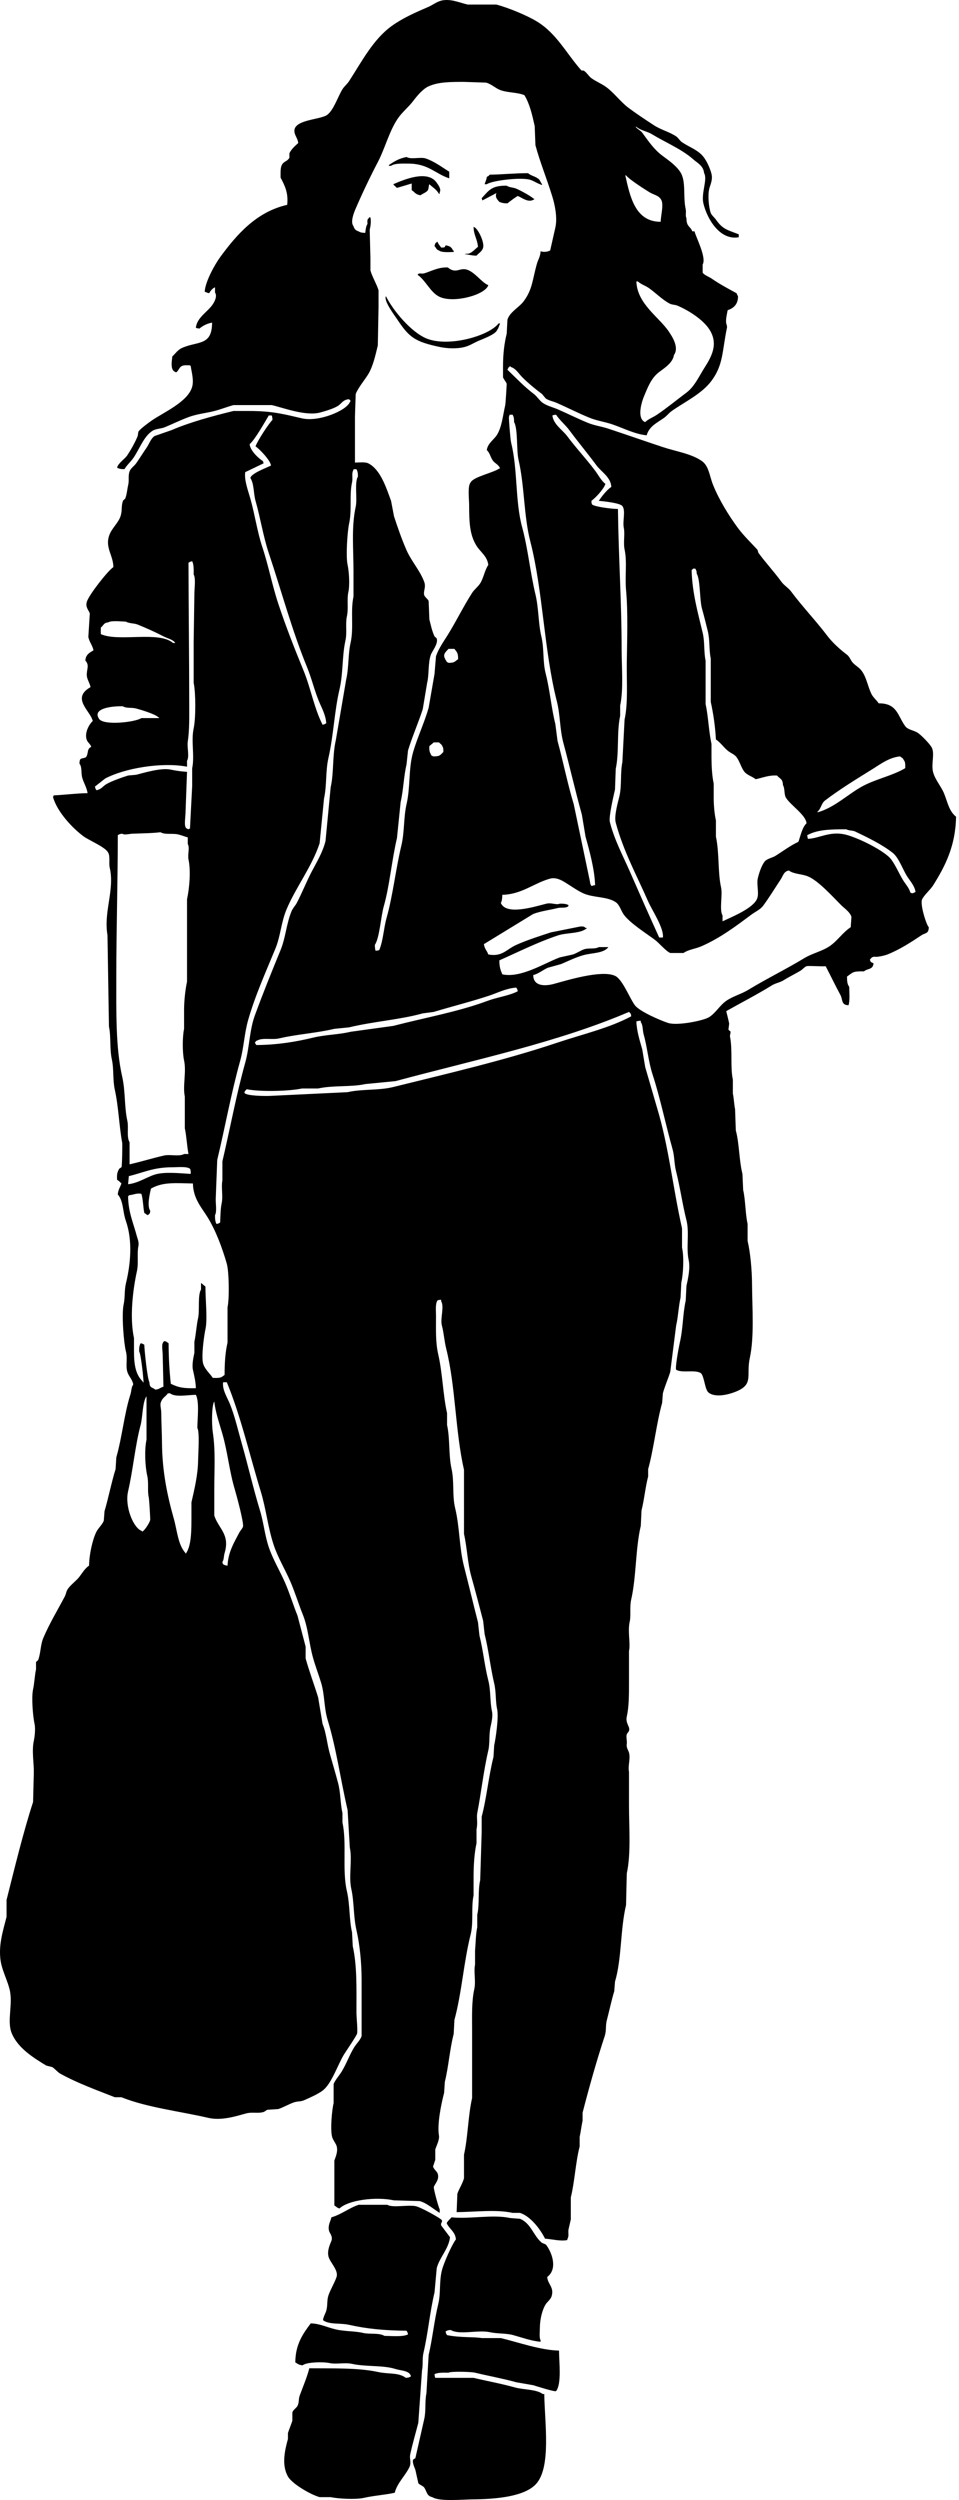 <?xml version="1.0" encoding="UTF-8" standalone="no"?>
<!DOCTYPE svg PUBLIC "-//W3C//DTD SVG 1.1//EN" "http://www.w3.org/Graphics/SVG/1.1/DTD/svg11.dtd">
<svg width="100%" height="100%" viewBox="0 0 262 683" version="1.1" xmlns="http://www.w3.org/2000/svg" xmlns:xlink="http://www.w3.org/1999/xlink" xml:space="preserve" xmlns:serif="http://www.serif.com/" style="fill-rule:evenodd;clip-rule:evenodd;stroke-linejoin:round;stroke-miterlimit:1.414;">
    <g transform="matrix(1,0,0,1,-202.768,-18.408)">
        <path d="M257.285,108.167C256.763,108.127 256.602,108.078 256.279,107.966C256.536,105.142 259.594,103.549 260.907,101.529C261.322,100.891 262.204,99.402 261.511,98.31C261.511,97.84 261.511,97.371 261.511,96.902C260.781,97.163 260.269,97.907 259.901,98.511C259.212,98.388 259.277,98.277 258.693,98.108C258.841,95.276 261.561,90.507 262.92,88.653C267.344,82.613 272.773,76.268 281.233,74.37C281.584,71.038 280.555,69.1 279.422,66.927C279.422,66.458 279.422,65.989 279.422,65.519C279.401,62.155 281.007,63.001 281.837,61.496C281.837,61.094 281.837,60.691 281.837,60.288C282.289,59.227 283.437,58.219 284.252,57.472C284.082,56.246 283.462,55.66 283.246,54.656C282.47,51.056 290.125,51.198 292.1,49.828C293.899,48.58 295.092,44.766 296.326,42.787C296.79,42.043 297.662,41.308 298.138,40.575C301.594,35.246 304.721,29.144 309.809,25.487C312.845,23.305 316.205,21.843 319.872,20.257C320.854,19.831 321.923,18.998 323.092,18.648C325.659,17.878 328.366,19.167 330.537,19.654C333.154,19.654 335.77,19.654 338.386,19.654C341.718,20.548 346.684,22.594 349.455,24.281C354.833,27.554 357.481,32.981 361.529,37.558C361.75,37.807 362.03,37.561 362.334,37.759C363.063,38.231 363.64,39.259 364.347,39.77C365.635,40.703 367.086,41.249 368.372,42.184C370.516,43.744 372.348,46.269 374.409,47.817C376.63,49.484 379.137,51.136 381.452,52.645C383.404,53.916 385.55,54.376 387.49,55.663C388.056,56.039 388.533,56.894 389.099,57.272C391.284,58.727 393.636,59.413 395.137,61.497C395.958,62.635 396.797,64.483 397.149,65.923C397.546,67.545 396.791,68.961 396.545,69.946C396.074,71.838 396.435,75.211 396.947,76.584C397.186,77.224 397.986,77.864 398.356,78.395C400.198,81.031 401.382,81.187 404.594,82.419C404.594,82.687 404.594,82.956 404.594,83.223C399.437,84.158 395.928,78.195 394.934,73.969C394.276,71.172 396.132,67.4 395.135,65.721C394.933,63.658 393.324,62.967 392.116,61.899C388.988,59.131 384.481,57.278 380.846,55.059C379.552,54.269 377.726,54.036 376.62,53.047C376.553,53.047 376.486,53.047 376.418,53.047C376.893,53.713 377.76,54.014 378.229,54.656C379.918,56.968 381.404,59.189 383.663,60.892C385.412,62.21 387.53,63.636 388.695,65.519C390.238,68.014 389.334,72.043 390.104,75.577C390.285,76.412 389.958,77.419 390.305,77.991C390.307,80.421 391.338,80.137 391.915,81.612C392.116,81.612 392.317,81.612 392.518,81.612C392.786,82.981 395.88,88.806 394.732,90.665C394.732,91.402 394.732,92.141 394.732,92.878C395.004,93.47 396.59,94.102 397.147,94.487C399.272,95.958 401.564,97.201 403.989,98.51C404.101,98.762 404.231,99.117 404.391,99.314C404.441,101.525 403.151,102.658 401.574,103.136C401.341,104.323 400.998,105.731 401.172,106.757C401.199,106.917 401.472,107.488 401.373,107.964C400.045,114.289 400.435,118.032 397.147,122.448C394.503,125.999 389.94,128.127 386.28,130.696C385.588,131.181 384.953,132.008 384.268,132.506C382.389,133.871 380.148,134.792 379.438,137.334C376.135,137.014 372.893,135.282 369.98,134.316C367.778,133.587 365.837,133.366 363.741,132.505C360.831,131.311 357.682,129.71 354.887,128.482C353.808,128.008 352.798,127.906 351.868,127.274C351.533,126.872 351.197,126.469 350.862,126.067C348.961,124.636 347.099,123.108 345.429,121.441C344.469,120.483 343.69,119.029 342.209,118.625C342.209,118.558 342.209,118.491 342.209,118.423C342.142,118.423 342.075,118.423 342.008,118.423C342.008,118.491 342.008,118.557 342.008,118.625C341.519,118.89 341.866,118.531 341.606,119.027C341.443,119.234 341.531,119.076 341.404,119.429C343.79,121.698 345.991,124.059 348.649,126.068C349.503,126.714 350.171,127.88 351.064,128.483C352.352,129.351 353.817,129.647 355.291,130.293C357.84,131.411 360.708,132.833 363.34,133.914C365.242,134.695 366.974,134.862 368.975,135.523C373.816,137.123 379.027,138.95 383.867,140.552C387.543,141.77 391.66,142.347 394.533,144.374C396.446,145.724 396.607,148.444 397.552,150.811C399.187,154.908 401.885,159.293 404.394,162.68C405.899,164.711 407.912,166.651 409.627,168.514C409.878,168.787 409.804,169.214 410.029,169.52C411.992,172.186 414.265,174.617 416.267,177.365C416.955,178.31 418.183,179.038 418.883,179.98C422.01,184.186 425.598,187.895 428.744,192.05C430.201,193.975 432.235,195.814 434.178,197.28C434.891,197.818 435.175,198.847 435.788,199.493C436.519,200.263 437.583,200.836 438.203,201.706C439.538,203.581 439.757,205.68 440.819,207.942C441.273,208.91 442.27,209.686 442.831,210.557C447.9,210.508 448.004,213.966 450.076,216.793C450.826,217.818 452.403,217.888 453.497,218.604C454.458,219.233 456.782,221.613 457.32,222.627C458.223,224.331 457.075,227.209 457.722,229.467C458.314,231.529 460,233.4 460.741,235.3C461.741,237.865 462.064,239.968 463.961,241.536C463.84,249.581 460.918,255.151 457.722,260.245C456.92,261.524 455.398,262.743 454.703,264.067C454.037,265.338 455.852,271.139 456.515,271.711C456.479,273.574 455.592,273.199 454.503,273.923C451.69,275.795 448.568,277.829 445.246,279.153C444.363,279.505 442.151,279.976 441.623,279.757C440.769,279.923 440.895,280.11 440.416,280.561C440.604,281.321 440.812,281.295 441.422,281.567C441.249,283.413 439.839,282.895 438.806,283.78C435.648,283.728 435.871,284.025 434.177,285.188C434.163,286.4 434.25,287.35 434.781,288.004C434.797,289.586 434.999,291.795 434.579,293.033C432.512,292.981 433.07,291.514 432.366,290.218C431.029,287.755 429.704,284.975 428.341,282.372C427.327,282.492 423.659,282.19 423.109,282.372C422.588,282.543 421.96,283.306 421.5,283.579C419.894,284.529 418.32,285.281 416.871,286.194C415.829,286.851 414.689,286.958 413.651,287.602C409.705,290.049 405.228,292.356 401.174,294.643C401.395,295.532 401.821,297.184 401.979,298.062C401.912,298.599 401.845,299.136 401.778,299.671C401.815,299.791 402.363,300.211 402.382,300.275C402.315,300.677 402.248,301.079 402.181,301.482C402.963,305.171 402.238,309.992 402.986,313.351C402.986,314.625 402.986,315.899 402.986,317.173C403.26,318.364 403.341,320.311 403.59,321.398C403.657,323.343 403.724,325.288 403.792,327.231C404.752,330.734 404.671,335.37 405.603,339.1C405.67,340.576 405.737,342.051 405.804,343.526C406.433,346.156 406.389,350.017 407.012,352.779C407.012,354.321 407.012,355.863 407.012,357.406C407.787,360.739 408.193,365.32 408.22,369.073C408.267,375.76 408.871,383.619 407.616,389.391C406.63,393.928 408.548,396.308 404.597,398.242C402.754,399.146 398.434,400.509 396.346,398.846C395.341,398.046 395.228,394.709 394.334,393.616C392.797,392.442 389.199,393.64 387.492,392.61C387.163,392.07 388.24,386.266 388.498,385.167C389.408,381.283 389.268,377.492 390.108,373.701C390.175,372.361 390.241,371.019 390.309,369.678C390.716,367.879 391.4,364.855 390.913,362.637C390.183,359.312 391.153,355.101 390.309,351.774C389.231,347.523 388.567,342.723 387.492,338.497C386.929,336.287 387.091,334.417 386.486,332.261C384.604,325.565 383.135,318.337 381.052,311.943C379.908,308.434 379.604,304.503 378.636,301.08C378.275,299.802 378.485,298.572 377.831,297.66C377.831,297.526 377.831,297.392 377.831,297.258C377.258,297.281 376.971,297.339 376.624,297.46C376.73,300.2 377.579,302.761 378.233,305.104C378.502,306.713 378.77,308.323 379.039,309.932C380.112,313.62 381.186,317.308 382.258,320.996C385.456,331.516 386.598,342.898 389.1,353.987C389.1,355.731 389.1,357.474 389.1,359.217C389.694,361.914 389.426,366.417 388.899,368.874C388.831,370.215 388.765,371.556 388.698,372.897C388.149,375.326 388.034,378.244 387.49,380.541C386.953,384.765 386.416,388.99 385.88,393.215C385.291,395.111 384.388,397.118 383.868,399.048C383.801,399.92 383.734,400.793 383.666,401.663C382.105,407.261 381.38,414.226 379.843,419.768C379.843,420.439 379.843,421.11 379.843,421.78C379.084,424.606 378.763,428.221 378.032,431.034C377.965,432.442 377.898,433.85 377.83,435.259C376.376,441.38 376.628,449.185 375.214,455.375C374.751,457.405 375.184,459.749 374.811,461.411C374.19,464.181 375.074,467.313 374.61,469.458C374.61,472.341 374.61,475.225 374.61,478.108C374.61,481.483 374.613,484.639 374.006,487.362C373.691,488.777 374.406,489.667 374.61,490.38C374.909,491.424 374.163,491.743 374.006,492.192C373.762,492.886 374.126,494.161 374.006,494.804C373.816,495.826 374.44,496.575 374.61,497.219C375.06,498.928 374.266,500.861 374.61,502.448C374.61,505.466 374.61,508.484 374.61,511.502C374.61,517.749 375.185,524.814 374.006,530.212C373.939,533.093 373.872,535.979 373.805,538.859C372.201,545.646 372.659,553.472 370.786,559.782C370.72,560.653 370.652,561.525 370.585,562.396C369.861,564.702 369.179,567.983 368.573,570.244C368.132,571.891 368.501,573.055 367.969,574.668C365.77,581.353 363.684,588.763 361.931,595.59C361.931,596.327 361.931,597.065 361.931,597.805C361.643,599.013 361.428,600.891 361.127,602.229C361.127,603.101 361.127,603.972 361.127,604.844C360.039,608.943 359.75,614.642 358.712,618.724C358.712,620.737 358.712,622.748 358.712,624.76C358.555,625.461 358.26,626.744 358.108,627.375C357.908,628.205 358.248,629.211 357.907,629.789C357.84,629.989 357.772,630.192 357.705,630.393C355.801,630.747 353.641,630.133 351.668,629.99C350.378,627.398 347.734,623.891 344.826,622.951C344.156,622.951 343.484,622.951 342.813,622.951C338.318,621.954 332.607,622.703 327.519,622.749C327.586,621.071 327.653,619.396 327.721,617.719C328.155,616.404 329.132,614.986 329.532,613.495C329.532,611.349 329.532,609.203 329.532,607.058C330.632,602.12 330.602,596.712 331.746,591.567C331.746,585.399 331.746,579.229 331.746,573.06C331.746,569.154 331.593,565.226 332.349,561.794C332.807,559.718 332.149,556.981 332.551,555.155C332.551,553.881 332.551,552.608 332.551,551.334C332.723,549.449 332.742,546.762 333.155,544.896C333.155,543.755 333.155,542.616 333.155,541.478C333.836,538.528 333.257,535.206 333.96,532.021C334.094,527.664 334.229,523.302 334.363,518.947C334.363,517.538 334.363,516.13 334.363,514.72C335.718,509.629 336.261,503.61 337.583,498.425C337.65,497.353 337.717,496.281 337.784,495.207C338.191,493.406 339.066,487.474 338.59,485.35C338.103,483.184 338.347,480.666 337.784,478.309C336.759,474.007 336.258,469.128 335.168,464.831C335.033,463.624 334.899,462.417 334.765,461.209C333.741,457.228 332.637,453.026 331.545,449.14C330.466,445.296 330.394,441.234 329.533,437.473C329.533,431.638 329.533,425.803 329.533,419.97C327.137,409.42 327.234,397.108 324.703,386.978C324.146,384.75 324.013,382.467 323.495,380.54C322.971,378.59 324.221,375.468 323.294,373.902C323.294,373.768 323.294,373.634 323.294,373.5C322.784,373.521 322.548,373.524 322.288,373.701C321.664,374.534 321.885,376.494 321.885,377.926C321.885,381.665 321.735,385.074 322.489,388.387C323.703,393.718 323.762,399.324 324.905,404.481C324.905,405.553 324.905,406.627 324.905,407.699C325.737,411.416 325.296,415.899 326.112,419.569C326.944,423.304 326.26,426.9 327.119,430.431C328.366,435.563 328.22,441.214 329.534,446.324C330.862,451.49 332.054,456.565 333.357,461.613C333.491,462.82 333.626,464.026 333.759,465.234C334.747,469.163 335.181,473.636 336.175,477.505C336.876,480.238 336.598,483.345 337.181,485.953C337.478,487.289 337.003,489.119 336.778,490.18C336.304,492.404 336.636,494.629 336.175,496.616C334.848,502.317 334.236,508.179 333.156,513.715C332.912,514.965 333.35,516.38 332.954,518.142C332.954,519.416 332.954,520.691 332.954,521.963C332.362,524.608 332.162,527.916 332.149,530.816C332.149,532.626 332.149,534.437 332.149,536.247C331.444,539.328 332.191,543.541 331.344,546.909C329.43,554.526 328.942,562.761 326.917,570.246C326.85,571.517 326.783,572.792 326.716,574.067C325.648,578.174 325.332,582.954 324.301,587.141C324.234,588.147 324.167,589.153 324.1,590.159C323.26,593.373 322.179,598.76 322.691,601.828C322.888,603.009 321.931,604.759 321.685,605.651C321.685,606.589 321.685,607.528 321.685,608.466C321.483,609.071 321.282,609.674 321.081,610.278C321.192,610.904 322.098,611.63 322.289,612.09C323.005,613.804 321.48,615.089 321.283,615.911C321.179,616.341 322.626,621.652 322.892,621.946C322.892,622.281 322.892,622.615 322.892,622.952C321.231,621.953 319.408,620.28 317.459,619.731C315.111,619.666 312.763,619.597 310.416,619.531C305.432,618.453 297.901,619.454 295.524,621.744C294.786,621.557 294.712,621.257 294.115,620.94L294.115,608.668C294.357,607.881 295.212,606.176 294.718,604.645C294.492,603.942 293.731,603.036 293.511,602.23C292.943,600.157 293.479,594.628 293.913,592.976C293.913,591.233 293.913,589.49 293.913,587.747C294.353,586.639 295.506,585.346 296.127,584.326C297.455,582.143 298.214,579.859 299.548,577.687C300.102,576.786 301.218,575.703 301.56,574.669C301.56,569.508 301.56,564.344 301.56,559.18C301.555,554.69 301.076,549.758 300.151,545.702C299.29,541.922 299.541,537.998 298.742,534.436C297.99,531.077 299.055,526.398 298.34,523.17C298.139,519.749 297.938,516.329 297.736,512.91C295.755,504.417 294.71,496.258 292.302,488.368C291.245,484.904 291.526,481.531 290.491,478.108C289.831,475.925 288.874,473.44 288.277,471.266C287.131,467.099 286.99,463.181 285.459,459.399C284.294,456.517 283.336,453.316 282.038,450.346C280.681,447.238 278.72,443.959 277.611,440.69C275.952,435.798 275.518,430.811 273.989,425.802C270.966,415.906 268.5,405.108 264.732,396.031C264.397,396.031 264.061,396.031 263.725,396.031C263.438,398.01 264.837,400.162 265.537,401.864C266.905,405.192 267.732,408.929 268.757,412.527C270.543,418.797 271.904,424.85 273.788,431.034C274.836,434.477 275.07,437.729 276.203,441.092C277.306,444.37 279.274,447.643 280.631,450.75C281.928,453.719 282.884,456.919 284.051,459.802C284.789,462.618 285.528,465.435 286.265,468.249C286.265,469.323 286.265,470.397 286.265,471.47C287.198,474.864 288.637,478.723 289.686,482.132C290.089,484.544 290.491,486.959 290.893,489.374C291.894,491.747 292.099,494.768 292.906,497.621C293.612,500.115 294.452,502.94 295.12,505.466C295.855,508.247 295.73,511.102 296.327,513.714C296.327,514.586 296.327,515.457 296.327,516.331C297.561,521.868 296.208,529.328 297.535,535.039C298.412,538.811 298.126,542.747 298.944,546.304C299.011,547.579 299.078,548.854 299.145,550.125C300.333,555.38 300.151,561.659 300.151,568.029C300.151,569.837 300.494,572.415 300.352,573.864C300.295,574.454 297.24,578.858 296.729,579.698C295.036,582.488 293.347,587.729 290.893,589.554C289.537,590.565 287.395,591.491 285.862,592.168C284.869,592.61 284.19,592.383 283.045,592.773C281.725,593.224 280.162,594.134 278.819,594.583C277.813,594.649 276.807,594.718 275.8,594.785C275.609,594.843 275.027,595.322 274.794,595.389C273.1,595.869 271.739,595.314 269.964,595.792C267.458,596.465 263.362,597.845 259.7,596.998C251.82,595.173 242.952,594.171 235.953,591.365C235.349,591.365 234.746,591.365 234.142,591.365C229.155,589.398 223.836,587.47 219.25,584.927C218.487,584.503 217.763,583.564 217.036,583.117C216.5,582.983 215.963,582.848 215.426,582.715C211.849,580.562 207.62,577.895 205.968,573.863C204.581,570.477 206.409,565.835 205.365,561.793C204.787,559.56 203.643,557.211 203.151,555.154C202.015,550.406 203.687,545.591 204.56,542.079C204.56,540.536 204.56,538.993 204.56,537.452C206.78,528.654 209.122,518.973 211.805,510.695C211.872,508.014 211.939,505.331 212.006,502.65C212.081,500.341 211.398,496.749 212.006,493.999C212.229,492.991 212.504,490.695 212.208,489.373C211.777,487.447 211.31,482.144 211.805,479.916C212.173,478.26 212.237,476.141 212.61,474.486C212.61,473.814 212.61,473.145 212.61,472.474C212.649,472.371 213.161,472.019 213.214,471.87C213.945,469.808 213.792,467.771 214.623,465.835C216.352,461.801 218.544,458.2 220.459,454.568C220.859,453.81 220.815,453.228 221.264,452.557C222.111,451.288 223.575,450.343 224.484,449.137C225.302,448.051 225.974,446.888 227.1,446.119C227.139,443.128 228.023,439.043 229.112,436.865C229.577,435.936 230.774,434.839 231.124,433.847C231.191,432.976 231.258,432.103 231.326,431.232C232.376,427.748 233.225,423.32 234.345,419.765C234.411,418.692 234.479,417.619 234.546,416.547C236.109,411.093 236.734,404.579 238.37,399.447C238.737,398.293 238.596,397.48 239.174,396.631C238.936,395.233 237.951,394.451 237.565,393.212C237.031,391.5 237.688,389.576 237.162,387.579C236.604,385.459 235.933,377.521 236.558,374.704C236.953,372.923 236.721,370.892 237.162,369.071C238.486,363.595 239.017,357.316 237.162,351.971C236.216,349.246 236.558,346.617 234.949,344.729C235.041,343.465 235.553,342.828 235.955,341.712C235.549,341.348 235.247,341 234.748,340.706C234.711,339.347 234.701,338.782 235.352,337.688C235.553,337.554 235.754,337.42 235.956,337.286C236.144,336.84 236.212,330.942 236.158,330.648C235.326,326.197 235.158,320.744 234.145,316.164C233.53,313.381 233.901,310.462 233.34,307.916C232.682,304.933 233.126,301.541 232.535,298.863C232.401,290.549 232.266,282.232 232.133,273.918C231.018,267.41 234.161,261.534 232.737,255.411C232.474,254.282 232.898,252.303 232.335,251.388C231.755,249.929 227.131,248 225.693,246.963C222.645,244.763 218.315,240.156 217.241,236.1C217.404,235.893 217.315,236.05 217.443,235.698C220.173,235.584 223.787,235.123 226.7,235.094C226.488,233.653 225.701,232.374 225.291,231.07C224.823,229.585 225.283,228.08 224.486,227.047C224.493,225.112 225.133,225.901 226.297,225.236C227.055,223.993 226.388,223.129 227.706,222.42C227.429,221.662 226.761,221.272 226.499,220.609C225.74,218.695 227.114,216.277 228.108,215.379C227.504,212.625 222.121,209.17 227.505,206.125C227.331,205.116 226.605,204.1 226.499,203.107C226.314,201.398 227.347,200.208 226.096,198.882C226.148,197.251 227.296,196.674 228.31,196.067C228.047,194.719 227.234,193.95 226.901,192.445C227.035,190.299 227.169,188.153 227.303,186.007C227.072,185.172 226.014,184.331 226.498,182.789C227.093,180.889 232.151,174.414 233.742,173.334C233.715,170.186 231.524,168.107 232.535,164.885C233.231,162.667 235.153,161.328 235.755,159.252C236.207,157.695 235.832,156.784 236.359,155.229C236.416,155.061 236.904,154.75 236.962,154.625C237.411,153.669 237.555,151.851 237.768,151.003C238.126,149.572 237.692,148.536 238.17,147.181C238.462,146.35 239.501,145.652 239.981,144.968C240.965,143.566 241.863,142.078 242.798,140.743C243.522,139.711 243.965,138.207 245.011,137.524C246.554,136.988 248.097,136.452 249.64,135.915C254.654,133.75 260.787,132.095 266.545,130.685C267.954,130.685 269.362,130.685 270.771,130.685C277.281,130.685 280.377,131.568 285.261,132.696C289.848,133.756 297.368,130.611 298.342,128.27C298.505,128.063 298.417,128.221 298.543,127.868C298.306,127.692 298.315,127.705 298.141,127.466C296.445,127.597 296.169,128.593 295.122,129.277C293.952,130.041 291.638,130.719 290.292,131.088C286.248,132.196 279.941,129.721 277.01,129.076C273.522,129.076 270.033,129.076 266.546,129.076C265.28,129.414 263.44,130.093 262.119,130.484C259.384,131.293 257.108,131.349 254.472,132.294C252.3,133.073 249.874,134.258 247.83,135.111C246.708,135.58 245.41,135.481 244.409,136.117C242.019,137.636 240.816,141.231 239.177,143.56C238.47,144.564 237.429,145.474 236.762,146.578C235.749,146.587 235.314,146.48 234.75,146.176C235.06,144.898 236.853,143.839 237.567,142.757C238.559,141.253 239.748,139.132 240.384,137.526C240.45,137.125 240.518,136.722 240.585,136.319C241.056,135.581 243.434,133.835 244.208,133.301C247.526,131.015 254.15,128.177 255.276,124.048C255.787,122.174 255.049,119.837 254.874,118.415C254.657,118.231 254.855,118.432 254.673,118.214C253.929,118.191 252.891,118.126 252.459,118.415C251.703,118.644 251.211,120.525 250.648,120.025C249.279,119.487 249.675,117.303 249.842,115.8C250.765,114.907 251.362,113.935 252.66,113.386C256.923,111.582 260.701,112.89 260.709,106.547C259.443,106.746 258.073,107.436 257.285,108.167ZM303.37,144.981C306.699,146.641 308.266,151.586 309.608,155.241C309.877,156.649 310.145,158.057 310.414,159.466C311.454,162.633 312.526,165.738 313.834,168.719C315.142,171.698 317.534,174.3 318.664,177.369C319.217,178.871 318.354,179.951 318.664,180.99C318.827,181.535 319.674,182.062 319.872,182.599C319.938,184.275 320.006,185.952 320.073,187.628C320.442,189.091 320.814,190.892 321.482,192.254C321.544,192.381 322.033,192.686 322.086,192.858C322.527,194.303 320.836,196.278 320.476,197.284C319.668,199.541 320.028,202.756 319.469,204.928C319.067,207.342 318.665,209.757 318.262,212.17C317.05,215.88 315.372,219.72 314.237,223.436C314.103,224.71 313.968,225.984 313.834,227.258C313.069,230.42 312.986,234.265 312.225,237.518C311.889,240.803 311.554,244.089 311.218,247.374C309.761,253.572 309.229,260.356 307.595,266.083C306.821,268.8 306.485,274.577 305.18,276.544C305.181,277.213 305.238,277.741 305.382,278.153C305.904,278.112 306.065,278.064 306.388,277.952C307.493,275.229 307.558,272.103 308.4,269.101C310.115,262.987 310.852,255.988 312.425,249.387C313.31,245.671 313.013,241.663 313.833,238.121C314.93,233.387 314.329,228.365 315.644,223.839C316.806,219.843 318.711,215.847 319.871,211.769C320.407,208.685 320.944,205.6 321.48,202.515C321.614,200.906 321.748,199.296 321.882,197.687C322.623,195.514 324.004,193.627 325.102,191.853C327.495,187.984 329.318,184.182 331.743,180.387C332.33,179.467 333.368,178.699 333.956,177.771C334.911,176.268 335.145,174.269 336.17,172.742C335.905,170.357 333.985,169.183 332.949,167.513C331.144,164.6 330.937,161.385 330.937,156.449C330.937,154.711 330.462,151.214 331.339,150.213C332.093,148.653 337.579,147.561 339.187,146.391C339.254,146.391 339.321,146.391 339.389,146.391C338.992,145.292 337.948,145.028 337.376,144.179C336.689,143.156 336.615,142.173 335.766,141.363C336.002,139.484 337.744,138.533 338.584,137.138C339.892,134.967 340.172,131.859 340.797,129.091C340.911,128.582 341.217,123.317 341.199,123.257C341.042,122.732 340.354,122.036 340.193,121.446C340.193,120.508 340.193,119.568 340.193,118.63C340.193,114.982 340.553,112.174 341.199,109.578C341.267,108.304 341.334,107.029 341.401,105.755C342,103.662 344.622,102.355 345.829,100.726C348.27,97.431 348.186,94.948 349.452,90.467C349.776,89.317 350.403,88.484 350.458,87.047C351.37,87.373 352.357,87.189 353.074,86.846C353.543,84.767 354.013,82.689 354.483,80.61C355.145,77.735 354.246,74.015 353.678,72.161C352.155,67.189 350.355,62.91 349.05,58.08C348.983,56.336 348.916,54.593 348.848,52.849C348.126,49.625 347.475,46.773 346.031,44.401C343.967,43.578 341.388,43.765 339.39,42.993C338.106,42.496 337.05,41.385 335.566,40.981C333.554,40.914 331.541,40.847 329.529,40.779C325.748,40.779 322.518,40.795 319.87,41.987C318.264,42.709 316.684,44.633 315.643,46.01C314.39,47.667 312.595,49.082 311.417,50.838C309.063,54.347 307.974,58.903 305.983,62.707C303.908,66.672 301.718,71.259 299.946,75.38C299.436,76.565 298.432,79.068 299.342,80.208C299.583,80.987 299.962,81.385 300.75,81.616C301.179,81.941 301.803,82.018 302.562,82.018C302.645,81.22 302.767,80.117 303.166,79.604C303.129,78.774 303.037,78.306 303.569,77.995C303.569,77.928 303.569,77.861 303.569,77.794C303.703,77.794 303.837,77.794 303.971,77.794C304.2,78.993 304.01,80.16 303.77,81.213C303.837,83.761 303.904,86.309 303.971,88.858C303.971,89.998 303.971,91.138 303.971,92.277C304.411,93.965 305.698,96.05 306.185,97.709C306.185,99.251 306.185,100.794 306.185,102.336C306.118,105.822 306.051,109.31 305.984,112.796C305.329,115.503 304.677,118.491 303.368,120.642C302.448,122.153 300.511,124.47 299.947,126.073C299.88,128.085 299.812,130.097 299.745,132.108C299.745,136.333 299.745,140.558 299.745,144.782C300.888,144.764 302.546,144.571 303.37,144.981ZM319.067,61.698C321.459,62.5 323.559,64.122 325.507,65.319C325.507,65.923 325.507,66.526 325.507,67.13C321.714,65.899 319.815,63.129 314.439,63.107C312.859,63.1 310.542,62.98 309.608,63.711C309.407,63.711 309.206,63.711 309.005,63.711C309.005,63.643 309.005,63.577 309.005,63.509C310.439,62.53 311.69,61.726 313.834,61.296C315.021,62.048 317.684,61.234 319.067,61.698ZM349.656,67.129C350.343,67.473 350.388,68.209 350.864,68.738C350.864,68.804 350.864,68.872 350.864,68.939C349.686,68.623 348.678,67.857 347.644,67.531C345.186,66.758 337.176,67.72 335.77,68.739C335.569,68.739 335.368,68.739 335.167,68.739C335.373,67.987 335.668,67.608 335.77,66.727C336.153,66.527 336.323,66.45 336.576,66.123C340.073,66.095 343.265,65.704 347.041,65.721C347.729,66.387 348.886,66.539 349.656,67.129ZM383.264,72.762C382.534,71.723 381.355,71.631 380.245,70.952C378.845,70.095 374.733,67.471 373.806,66.325C373.739,66.325 373.672,66.325 373.605,66.325C374.873,72.02 376.27,79.022 383.265,78.999C383.31,77.018 384.25,74.021 383.264,72.762ZM311.218,69.745C310.87,69.375 310.507,69.181 310.212,68.739C313.151,67.46 319.61,64.718 322.085,68.336C322.489,68.927 323.403,70.085 322.89,70.952C322.89,71.085 322.89,71.22 322.89,71.354C322.824,71.354 322.756,71.354 322.689,71.354C321.946,70.088 321.078,69.69 320.073,68.739C319.831,69.115 319.926,69.944 319.671,70.348C319.256,71.008 318.256,71.261 317.659,71.756C316.307,71.569 316.109,70.933 315.243,70.348C315.243,69.745 315.243,69.141 315.243,68.538C313.902,68.939 312.56,69.342 311.218,69.745ZM343.82,69.946C344.99,70.452 347.721,71.918 348.65,72.762C348.718,72.762 348.784,72.762 348.851,72.762C347.201,74.054 345.387,72.373 344.223,71.957C344.094,71.928 341.904,73.521 341.406,73.969C340.38,73.964 339.855,73.835 339.192,73.567C338.589,72.863 337.979,72.338 338.387,71.153C337.113,71.823 335.838,72.493 334.564,73.164C334.496,72.963 334.43,72.762 334.363,72.56C336.268,70.513 337.014,69.052 341.204,69.141C341.897,69.643 342.986,69.584 343.82,69.946ZM334.764,86.039C334.488,87.106 333.567,87.53 332.953,88.252C331.507,88.239 330.874,87.946 329.733,87.85C330.043,87.643 330.456,87.821 330.941,87.649C331.915,87.303 332.596,86.396 333.356,85.838C333.16,83.689 332.174,82.597 332.149,80.407C333.23,80.529 335.158,84.52 334.764,86.039ZM323.293,86.039C324.19,86.019 324.235,86.112 324.5,85.435C325.542,85.565 326.224,85.951 326.512,86.844C326.58,86.844 326.646,86.844 326.714,86.844C326.714,86.978 326.714,87.113 326.714,87.246C325.354,87.277 323.454,87.444 322.689,86.844C321.917,86.561 321.962,86.152 321.481,85.636C321.619,84.865 321.76,84.766 322.286,84.429C322.525,85.159 322.931,85.469 323.293,86.039ZM330.336,92.074C332.531,92.752 334.464,95.707 336.173,96.299C335.43,98.942 326.803,101.314 322.89,99.518C320.374,98.362 319.097,95.033 316.853,93.483C317.306,92.777 317.756,93.344 318.664,93.08C320.655,92.502 322.404,91.38 325.104,91.471C327.411,93.352 328.282,91.44 330.336,92.074ZM376.623,95.293C376.833,101.423 382.821,105.019 385.477,108.973C386.305,110.204 388.413,113.28 386.886,115.41C386.599,117.516 384.28,118.969 382.861,120.037C380.687,121.673 379.766,124.138 378.634,126.876C378.141,128.069 377.059,131.592 378.231,133.112C378.407,133.349 378.394,133.341 378.634,133.514C378.841,133.676 378.684,133.589 379.037,133.716C379.967,132.829 381.16,132.446 382.256,131.704C385.005,129.846 387.632,127.673 390.306,125.669C392.483,124.037 393.65,121.39 395.136,119.03C397.007,116.06 399.223,112.478 396.545,108.368C394.814,105.712 390.938,103.226 387.892,101.931C387.091,101.591 386.429,101.722 385.678,101.327C383.707,100.29 381.863,98.372 380.043,97.103C379.051,96.411 377.885,96.096 377.025,95.292C376.891,95.293 376.757,95.293 376.623,95.293ZM319.067,110.782C324.924,113.387 336.228,110.304 338.99,106.759C339.124,106.759 339.258,106.759 339.392,106.759C339.153,107.342 338.959,108.102 338.587,108.57C338.085,109.816 334.731,110.977 333.354,111.587C332.26,112.072 331.059,112.848 329.732,113.196C327.525,113.776 324.794,113.601 322.889,113.196C316.027,111.74 314.505,110.528 311.217,105.552C310.549,104.542 307.541,100.614 308.198,99.316C310.2,103.309 314.954,108.954 319.067,110.782ZM372.598,195.676C372.598,200.732 373.142,206.751 372.196,211.165C372.196,212.104 372.196,213.043 372.196,213.981C371.221,218.519 371.959,223.933 370.988,228.466C370.922,230.343 370.854,232.221 370.787,234.098C370.463,235.546 369.027,241.547 369.378,242.95C370.601,247.836 372.973,252.228 374.812,256.428C377.503,262.573 380.122,268.523 382.862,274.533C383.197,274.533 383.532,274.533 383.868,274.533C384.227,272.019 380.866,267.01 379.843,264.676C376.739,257.593 373.077,250.941 370.988,243.151C370.488,241.282 371.646,237.42 371.995,235.909C372.672,232.976 372.192,229.53 372.799,226.655C373.001,222.766 373.202,218.876 373.403,214.987C374.391,210.432 373.94,204.803 374.007,199.497C374.088,193.094 374.372,185.799 373.806,179.581C373.463,175.828 374.137,171.934 373.404,168.517C373.012,166.693 373.54,164.254 373.202,162.683C372.789,160.758 373.777,157.958 372.799,156.648C372.134,155.826 367.812,155.358 366.36,155.24C367.157,154.028 368.57,152.22 369.781,151.418C369.647,148.763 367.01,147.276 365.757,145.584C363.31,142.281 360.759,139.232 358.311,135.928C357.231,134.471 355.692,133.242 354.688,131.703C354.166,131.743 354.004,131.792 353.682,131.904C353.939,134.341 356.49,135.899 357.707,137.536C360.138,140.808 362.952,143.774 365.354,146.991C366.252,148.195 366.997,149.699 368.172,150.613C367.649,152.104 365.556,154.323 364.348,155.24C364.369,155.749 364.373,155.985 364.549,156.246C365.371,156.898 370.122,157.46 371.593,157.454C371.733,170.133 372.599,182.957 372.598,195.676ZM342.009,131.704C341.942,131.905 341.875,132.106 341.808,132.307C341.737,132.399 342.173,138.39 342.412,139.349C344.251,146.737 343.466,155.246 345.431,162.484C347.021,168.343 347.618,174.811 349.053,180.79C349.971,184.616 349.808,188.646 350.662,192.256C351.493,195.766 350.975,199.025 351.87,202.516C352.985,206.865 353.395,211.841 354.486,216.196C354.687,217.738 354.889,219.281 355.09,220.823C356.625,226.461 357.829,232.556 359.517,238.123C360.993,245.163 362.469,252.206 363.945,259.246C364.018,260.001 364.101,259.994 364.347,260.453C364.76,260.373 364.735,260.404 364.951,260.252C365.085,260.252 365.22,260.252 365.353,260.252C365.224,255.946 363.804,250.797 362.737,246.975C362.402,244.964 362.066,242.951 361.731,240.94C359.968,234.627 358.408,227.757 356.7,221.427C355.658,217.569 355.876,213.846 354.889,209.96C351.374,196.131 351.134,179.874 347.644,166.306C345.837,159.279 346.108,151.321 344.424,143.976C343.836,141.414 344.288,135.515 343.216,133.717C343.225,132.703 343.118,132.269 342.814,131.705C342.545,131.704 342.277,131.704 342.009,131.704ZM276.202,131.905C275.137,133.684 272.38,138.594 270.97,139.751C271.128,141.535 273.35,143.585 274.592,144.378C274.66,144.579 274.726,144.781 274.794,144.982C273.117,145.787 271.44,146.591 269.763,147.396C269.44,149.576 270.584,152.544 271.171,154.639C272.43,159.122 273.055,163.683 274.391,167.715C276.143,172.998 277.072,178.132 278.819,183.406C280.825,189.464 283.26,195.674 285.661,201.511C287.686,206.435 288.564,211.818 290.893,216.398C291.531,216.284 291.479,216.221 291.9,215.995C291.772,213.739 290.617,211.744 289.887,209.96C288.618,206.862 287.872,203.637 286.667,200.706C282.549,190.684 279.745,180.118 276.202,169.525C274.671,164.946 273.925,159.938 272.579,155.242C271.998,153.214 272.225,150.616 271.17,149.006C271.354,147.727 275.624,146.206 276.806,145.586C276.649,144.16 273.633,141.033 272.579,140.357C273.065,138.893 276.152,134.164 277.208,133.114C277.186,132.541 277.127,132.255 277.007,131.907C276.739,131.905 276.471,131.905 276.202,131.905ZM299.345,146.591C299.345,146.658 299.345,146.725 299.345,146.792C298.738,147.656 299.231,148.903 298.943,150.212C298.168,153.731 298.962,157.724 298.138,161.478C297.702,163.463 297.199,170.307 297.735,172.743C298.112,174.459 298.38,178.157 297.936,180.186C297.498,182.189 298.022,184.594 297.534,186.825C297.096,188.825 297.627,191.238 297.132,193.464C296.202,197.64 296.544,202.403 295.522,206.741C294.115,212.709 293.92,219.198 292.503,225.449C291.667,229.138 292.083,233.042 291.295,236.514C290.893,240.603 290.491,244.695 290.088,248.785C287.956,255.264 283.585,260.794 281.032,266.89C279.578,270.361 279.422,274.121 278.013,277.553C275.441,283.819 272.459,290.408 270.567,297.066C269.48,300.891 269.424,304.502 268.354,308.332C265.934,316.985 264.252,326.406 262.116,335.289C261.981,338.775 261.847,342.263 261.713,345.749C261.637,347.102 262.077,349.409 261.512,350.376C261.493,351.485 261.579,352.166 261.915,352.79C262.552,352.676 262.5,352.613 262.921,352.388C262.972,350.864 263.014,348.575 263.323,347.158C263.749,345.209 263.153,342.62 263.524,340.922C263.524,339.179 263.524,337.435 263.524,335.692C265.614,326.815 267.345,317.372 269.763,308.735C270.944,304.516 270.909,299.891 272.379,295.86C274.527,289.967 277.036,283.763 279.422,277.956C280.829,274.532 280.991,270.751 282.441,267.294C282.758,266.539 283.472,265.798 283.849,265.082C285.331,262.265 286.402,259.456 287.874,256.633C289.222,254.047 290.935,251.276 291.698,248.183C292.167,243.288 292.637,238.393 293.106,233.498C294.019,229.443 293.538,224.898 294.515,220.623C295.453,215.124 296.393,209.625 297.332,204.128C298.108,200.736 297.829,197.224 298.539,194.069C299.469,189.937 298.476,185.338 299.344,181.396C299.344,179.116 299.344,176.836 299.344,174.556C299.344,168.366 298.738,162.376 299.948,156.853C300.438,154.614 299.56,150.247 300.552,148.605C300.561,147.592 300.454,147.157 300.149,146.593C299.882,146.591 299.613,146.591 299.345,146.591ZM253.462,240.134C253.461,241.419 253.064,243.685 253.462,244.359C253.727,244.848 253.368,244.501 253.864,244.761C254.071,244.924 253.914,244.835 254.266,244.962C254.473,244.8 254.316,244.888 254.669,244.761C254.87,240.872 255.071,236.982 255.272,233.093C255.272,231.485 255.272,229.875 255.272,228.265C255.978,224.989 254.935,220.838 255.675,217.402C256.274,214.623 256.267,207.712 255.675,204.929C255.675,201.241 255.675,197.553 255.675,193.865C255.742,189.44 255.809,185.013 255.876,180.588C255.876,179.174 256.292,176.349 255.675,175.358C255.7,173.974 255.714,172.568 255.272,171.736C254.634,171.851 254.687,171.914 254.266,172.138C254.289,184.84 254.459,198.152 254.468,210.964C254.47,214.381 254.535,217.906 254.065,221.022C253.834,222.557 254.565,225.116 253.864,226.252C253.864,226.789 253.864,227.325 253.864,227.861C246.9,226.537 236.779,228.307 231.526,231.079C230.588,231.817 229.649,232.555 228.709,233.292C228.823,233.929 228.886,233.877 229.111,234.298C230.457,234.055 230.806,233.256 231.727,232.688C233.13,231.825 236.221,230.753 237.765,230.274C238.503,230.208 239.241,230.141 239.978,230.073C242.11,229.533 246.781,228.087 249.436,228.665C250.727,228.946 252.374,229.185 253.863,229.269C253.73,232.892 253.596,236.514 253.462,240.134ZM392.118,173.749C391.942,173.986 391.955,173.977 391.716,174.151C391.874,180.364 393.485,186.013 394.735,191.25C395.349,193.828 395.021,196.544 395.54,198.895C395.54,202.852 395.54,206.809 395.54,210.765C396.292,214.178 396.391,218.205 397.149,221.627C397.149,222.901 397.149,224.175 397.149,225.449C397.16,227.703 397.296,230.397 397.753,232.49C397.753,233.83 397.753,235.172 397.753,236.514C397.762,238.542 397.97,240.788 398.357,242.549C398.357,244.024 398.357,245.499 398.357,246.975C399.327,251.454 398.836,256.618 399.766,260.855C400.228,262.965 399.242,266.957 400.168,268.5C400.168,269.036 400.168,269.573 400.168,270.109C402.836,268.84 408.633,266.513 409.626,263.873C410.215,262.306 409.384,260.061 409.827,258.24C410.171,256.828 410.82,254.885 411.639,253.814C412.272,252.986 413.752,252.774 414.658,252.204C416.659,250.946 418.631,249.438 420.896,248.383C421.448,246.852 421.959,244.325 423.109,243.354C423.002,241.079 418.728,238.393 417.474,236.313C416.944,235.432 417.235,233.791 416.669,232.893C416.628,231.118 415.822,231.217 415.059,230.277C412.738,230.149 411.289,230.852 409.223,231.283C408.181,230.447 406.764,230.172 406.003,229.07C405.168,227.861 404.853,226.431 403.99,225.248C403.473,224.539 402.489,224.174 401.777,223.639C400.56,222.725 399.655,221.28 398.356,220.42C398.186,217.035 397.647,213.307 396.947,210.16C396.947,206.203 396.947,202.247 396.947,198.291C396.443,195.994 396.741,193.319 396.142,190.848C395.666,188.887 395.064,186.516 394.532,184.612C393.908,182.377 394.107,176.764 393.123,175.157C393.084,174.319 392.983,174.235 392.721,173.749C392.521,173.749 392.32,173.749 392.118,173.749ZM232.332,188.434C231.012,188.579 231.115,189.254 230.32,189.842C230.296,190.854 230.276,190.813 230.32,191.652C235.223,193.849 246.133,190.711 250.041,194.066C250.243,194.066 250.444,194.066 250.645,194.066C250.131,193.154 248.375,192.754 247.425,192.255C245.268,191.125 242.731,189.988 240.382,189.037C239.355,188.621 238.065,188.779 237.162,188.232C235.871,188.206 233.209,187.867 232.332,188.434ZM325.306,195.676C323.93,197.077 323.672,197.492 324.903,199.297C325.251,199.427 325.1,199.337 325.306,199.498C326.976,199.508 327.03,199.103 327.921,198.492C327.948,196.731 327.59,196.573 326.915,195.676C326.379,195.676 325.842,195.676 325.306,195.676ZM229.715,214.586C230.538,216.785 239.752,215.725 241.387,214.586C242.997,214.586 244.607,214.586 246.217,214.586C246.217,214.519 246.217,214.451 246.217,214.385C246.15,214.385 246.083,214.385 246.015,214.385C245.404,213.563 241.224,212.297 239.978,211.97C238.601,211.61 237.362,211.995 236.356,211.367C233.798,211.26 228.064,211.802 229.715,214.586ZM321.281,221.225C320.878,221.56 320.475,221.895 320.073,222.231C320.007,223.502 320.116,223.889 320.677,224.846C321.024,224.976 320.874,224.885 321.079,225.047C322.955,225.087 323.037,224.693 323.896,223.841C323.902,223.255 323.906,222.744 323.695,222.432C323.447,221.73 323.127,221.682 322.689,221.225C322.22,221.225 321.75,221.225 321.281,221.225ZM441.222,228.467C436.774,231.23 432.283,233.965 428.141,237.117C427.191,237.84 427.045,239.393 426.128,240.134C426.128,240.201 426.128,240.268 426.128,240.336C430.858,239.011 434.54,235.24 438.606,233.093C442.142,231.226 446.695,230.285 450.077,228.265C450.105,227.285 450.116,226.535 449.675,226.052C449.41,225.391 449.111,225.467 448.669,225.046C445.68,225.342 443.309,227.169 441.222,228.467ZM423.311,246.572C423.352,247.093 423.4,247.255 423.513,247.578C426.497,247.462 429.421,245.44 433.575,246.37C437.001,247.138 444.556,250.887 446.254,253.21C447.558,254.995 448.282,256.88 449.474,258.842C450.116,259.899 451.128,260.961 451.486,262.263C451.833,262.392 451.683,262.302 451.888,262.464C452.526,262.35 452.473,262.288 452.894,262.062C452.623,260.306 451.278,258.955 450.479,257.636C449.347,255.766 448.272,252.674 446.656,251.4C443.732,249.097 439.87,247.231 436.393,245.567C435.707,245.238 434.603,245.359 433.977,244.963C429.427,244.963 426.083,245.063 423.311,246.572ZM238.972,246.169C237.965,246.211 236.848,246.605 236.155,246.169C235.401,246.242 235.406,246.325 234.947,246.572C234.951,259.633 234.544,271.861 234.544,284.994C234.544,294.852 234.333,304.496 236.154,312.555C237.065,316.583 236.7,320.741 237.563,324.625C237.964,326.438 237.295,329.027 238.167,330.458C238.167,332.47 238.167,334.482 238.167,336.493C241.263,335.799 244.34,334.831 247.625,334.079C249.179,333.723 251.784,334.433 253.059,333.677C253.461,333.677 253.864,333.677 254.266,333.677C253.836,331.487 253.733,328.802 253.26,326.636C253.26,323.753 253.26,320.869 253.26,317.986C252.645,315.133 253.728,311.232 253.059,308.129C252.583,305.922 252.587,301.686 253.059,299.479C253.059,297.668 253.059,295.857 253.059,294.047C253.089,291.639 253.385,288.823 253.864,286.604L253.864,264.074C254.498,261.147 254.949,256.408 254.266,253.21C253.989,251.913 254.661,249.947 254.065,248.986C254.065,248.382 254.065,247.778 254.065,247.175C253.248,246.961 252.324,246.576 251.449,246.37C249.87,245.998 247.845,246.517 246.619,245.766C244.438,246.051 241.174,246.078 238.972,246.169ZM339.594,265.079C341.043,268.647 349.071,266.01 352.071,265.28C353.433,264.949 354.883,265.73 355.694,265.28C356.803,265.262 357.485,265.347 358.109,265.683C357.98,266.03 358.07,265.88 357.908,266.085C357.202,266.546 356.036,266.247 355.09,266.487C353.02,267.012 350.582,267.288 348.449,268.096C343.954,270.845 339.46,273.595 334.966,276.344C335.161,277.682 335.824,278.123 336.174,279.16C339.987,279.878 341.089,277.764 343.82,276.545C346.869,275.183 350.169,274.145 353.278,273.125C355.961,272.589 358.645,272.052 361.328,271.515C362.149,271.515 362.373,271.494 362.737,271.917C362.871,271.917 363.006,271.917 363.139,271.917C361.64,273.5 357.566,273.177 355.291,273.929C349.721,275.77 344.307,278.513 339.191,280.769C339.191,282.582 339.504,283.402 339.997,284.591C345.09,285.693 351.477,281.528 355.694,279.964C356.901,279.696 358.109,279.427 359.317,279.159C360.295,278.831 361.438,278.06 362.335,277.751C363.616,277.309 365.278,277.789 366.36,277.147C367.232,277.147 368.105,277.147 368.976,277.147C367.643,278.913 364.578,278.672 362.134,279.36C359.944,279.976 357.952,280.985 356.096,281.774C354.889,282.108 353.681,282.444 352.474,282.78C351.15,283.338 349.901,284.44 348.449,284.791C348.467,287.868 351.599,287.876 354.083,287.205C357.495,286.284 367.06,283.29 370.786,284.992C372.845,285.933 374.768,291.092 376.22,293.039C377.465,294.709 383.054,297.131 385.276,297.868C387.786,298.699 395.012,297.249 396.546,296.258C398.296,295.128 399.476,293.004 401.175,291.833C403.045,290.542 405.25,290.01 407.212,288.816C412.183,285.791 417.573,283.162 422.506,280.165C424.682,278.843 427.222,278.343 429.348,276.947C431.519,275.519 433.033,273.087 435.184,271.717C435.251,270.778 435.318,269.839 435.386,268.901C434.976,267.532 433.487,266.601 432.568,265.682C430.383,263.498 426.359,259.013 423.513,257.836C421.801,257.129 419.674,257.254 418.28,256.227C416.88,256.468 416.715,257.667 416.067,258.641C414.501,260.99 412.959,263.564 411.237,265.883C410.501,266.875 409.021,267.548 408.017,268.297C403.82,271.431 399.467,274.723 394.333,276.948C392.748,277.635 390.869,277.802 389.503,278.758C388.296,278.758 387.088,278.758 385.88,278.758C384.632,278.22 382.828,276.005 381.654,275.137C379.265,273.37 374.861,270.571 373.202,268.297C372.436,267.247 372.058,265.601 370.988,264.877C368.628,263.281 364.885,263.703 362.134,262.463C360.485,261.719 358.654,260.384 357.103,259.445C356.239,258.922 354.673,258.01 353.078,258.439C348.698,259.618 345.323,262.761 339.997,262.865C339.98,263.631 339.927,264.591 339.594,265.079ZM336.374,290.426C331.395,292.077 326.198,293.364 321.281,294.852C320.274,294.986 319.268,295.12 318.262,295.254C312.055,296.986 304.738,297.469 298.138,299.076C296.796,299.21 295.454,299.345 294.113,299.479C289.319,300.635 283.822,300.957 279.019,302.094C277.132,302.541 274.486,301.812 272.982,302.698C272.493,302.964 272.839,302.604 272.579,303.1C272.513,303.1 272.445,303.1 272.378,303.1C272.527,303.566 272.586,303.549 272.78,303.904C278.442,303.87 283.501,303.049 288.276,301.893C291.742,301.053 295.281,301.076 298.539,300.284C302.43,299.748 306.321,299.211 310.211,298.674C319.035,296.39 328.005,294.801 335.97,291.835C338.776,290.789 341.743,290.478 344.22,289.22C344.106,288.583 344.043,288.635 343.818,288.214C341.098,288.387 338.657,289.669 336.374,290.426ZM310.816,313.762C308.066,314.03 305.315,314.299 302.565,314.567C298.695,315.436 293.852,314.852 289.686,315.774C288.21,315.774 286.734,315.774 285.259,315.774C281.786,316.53 273.814,316.724 270.166,315.976C269.737,316.45 269.538,316.544 269.562,316.982C270.027,317.815 275.221,317.877 276.808,317.786C283.783,317.452 290.761,317.116 297.737,316.781C301.631,315.874 306.192,316.369 310.214,315.373C325.501,311.588 340.728,308.048 354.89,303.303C361.969,300.93 369.179,299.293 375.215,296.061C375.119,295.15 375.027,295.331 374.611,294.854C355.107,303.204 332.913,307.823 310.816,313.762ZM254.67,337.701C253.748,337.014 251.392,337.299 249.839,337.299C244.555,337.3 241.848,338.816 237.966,339.714C237.899,340.451 237.832,341.189 237.765,341.926C240.433,341.666 242.659,340.075 245.009,339.311C247.629,338.46 251.953,338.946 254.87,339.109C254.876,338.522 254.88,338.013 254.67,337.701ZM244.003,343.133C243.666,344.676 242.894,347.841 243.802,349.168C243.735,349.884 243.789,349.838 243.399,350.173C243.191,350.336 243.349,350.248 242.996,350.375C242.768,350.136 242.485,349.943 242.191,349.771C241.882,348.35 241.853,345.916 241.386,344.541C240.003,344.294 239.382,344.82 237.965,344.943C237.965,345.011 237.965,345.077 237.965,345.145C237.898,345.145 237.831,345.145 237.764,345.145C237.783,349.504 239.195,352.478 240.179,356.209C240.351,356.864 240.797,357.782 240.581,358.825C240.156,360.881 240.659,363.474 240.179,365.664C239.077,370.699 238.143,378.251 239.374,383.97C239.374,385.178 239.374,386.385 239.374,387.592C239.374,391.362 239.874,394.031 241.789,395.84C241.789,395.907 241.789,395.974 241.789,396.041C241.855,396.041 241.923,396.041 241.99,396.041C241.928,394.636 241.293,388.403 240.782,387.592C240.766,386.53 240.865,385.973 241.184,385.379C241.822,385.493 241.769,385.557 242.19,385.782C242.237,387.409 243.026,395.118 243.599,396.042C243.636,397.682 244.37,397.329 245.209,398.054C246.363,397.936 246.484,397.508 247.422,397.25C247.355,394.434 247.288,391.616 247.221,388.801C247.221,387.676 246.91,385.931 247.221,385.38C247.405,384.947 247.395,385.088 247.623,384.777C248.373,384.92 248.335,385.072 248.831,385.38C248.845,389.318 249.055,393.008 249.435,396.444C251.552,397.479 252.835,397.726 256.277,397.651C256.231,395.828 255.808,394.141 255.472,392.622C255.165,391.237 255.629,389.14 255.874,387.995C255.874,386.989 255.874,385.983 255.874,384.977C256.318,382.919 256.446,380.438 256.88,378.54C257.362,376.432 256.726,372.25 257.685,370.695C257.685,370.091 257.685,369.488 257.685,368.885C258.088,369.22 258.49,369.555 258.893,369.891C258.877,373.383 259.499,378.815 258.893,381.558C258.566,383.034 257.677,389.078 258.289,391.013C258.768,392.525 260.105,393.642 260.905,394.835C262.923,394.889 263.057,394.849 264.125,394.031C264.128,390.76 264.316,387.845 264.93,385.179C264.93,381.961 264.93,378.742 264.93,375.524C265.464,373.233 265.339,365.783 264.729,363.654C263.466,359.248 261.733,354.621 259.497,350.98C257.874,348.338 255.543,345.871 255.472,341.727C250.723,341.641 247.255,341.253 244.003,343.133ZM248.632,399.057C248.081,399.87 247.167,400.269 246.821,401.27C246.346,402.06 246.813,403.214 246.821,404.288C246.842,407.116 247.004,409.969 247.022,412.536C247.078,420.463 248.495,427.05 250.242,433.256C251.219,436.728 251.371,440.392 253.462,442.711C253.462,442.778 253.462,442.846 253.462,442.911C255.142,440.856 255.066,436.062 255.072,432.451C255.072,431.244 255.072,430.037 255.072,428.829C255.853,425.398 256.834,421.333 256.883,417.565C256.906,415.781 257.357,409.563 256.682,408.512C256.706,405.861 257.27,401.366 256.279,399.459C253.941,399.499 250.624,400.185 249.236,399.056C249.035,399.057 248.833,399.057 248.632,399.057ZM241.186,407.707C239.676,413.375 239.127,419.941 237.765,425.811C236.784,430.04 239.27,436.019 241.589,436.676C241.589,436.741 241.589,436.809 241.589,436.876C242.301,436.53 243.638,434.437 243.803,433.658C243.849,433.439 243.545,428.054 243.4,427.421C243.002,425.679 243.447,423.552 242.997,421.588C242.413,419.033 242.191,414.461 242.796,411.73C242.796,407.775 242.796,403.817 242.796,399.861C241.685,401.392 241.756,405.565 241.186,407.707ZM268.152,437.078C268.375,436.649 269.044,435.927 269.159,435.469C269.423,434.41 267.328,426.681 266.945,425.41C265.403,420.295 265.007,415.274 263.524,410.122C262.745,407.412 261.614,404.216 261.31,401.27C260.552,402.479 260.598,407.658 260.908,409.719C261.678,414.841 261.31,419.956 261.31,425.41C261.31,427.758 261.31,430.105 261.31,432.451C262.478,436.058 265.663,437.533 264.127,442.711C263.861,443.608 263.985,444.472 263.523,445.125C263.603,445.537 263.573,445.513 263.724,445.729C264.054,445.998 264.361,446.073 264.932,446.131C265.105,442.372 266.765,439.744 268.152,437.078ZM316.451,621.147C317.889,621.513 323.199,624.424 323.494,624.97C323.714,625.514 323.096,625.605 323.293,626.376C324.098,627.45 324.903,628.522 325.708,629.595C325.379,632.742 322.869,635.077 322.085,638.045C321.884,640.257 321.683,642.469 321.481,644.684C320.193,650.069 319.698,655.922 318.462,661.179C318.081,662.802 318.379,664.583 318.06,666.006C317.725,670.767 317.39,675.53 317.054,680.289C316.362,683 315.417,686.213 314.841,688.939C314.588,690.138 315.202,691.133 314.64,692.36C313.576,694.683 311.275,696.718 310.615,699.401C307.99,700.009 305.014,700.162 302.162,700.81C299.881,701.327 295.014,701.026 293.106,700.608C292.1,700.608 291.094,700.608 290.088,700.608C287.599,699.924 282.549,696.955 281.434,694.975C279.688,691.872 280.527,687.965 281.434,684.715C281.434,684.178 281.434,683.641 281.434,683.106C281.703,682.18 282.378,680.641 282.642,679.686C282.642,678.948 282.642,678.21 282.642,677.473C282.875,676.706 283.744,676.272 284.05,675.661C284.541,674.689 284.27,673.904 284.654,672.846C285.463,670.62 286.691,667.755 287.27,665.402C293.311,665.464 300.584,665.227 305.985,666.409C308.988,667.066 311.64,666.495 313.632,668.017C314.471,667.979 314.555,667.878 315.041,667.615C314.693,665.985 312.321,666.09 310.815,665.603C307.434,664.515 302.752,665.042 298.941,664.196C297.058,663.778 294.538,664.358 292.903,663.996C291.002,663.573 286.37,663.724 285.457,664.6C284.401,664.509 284.119,664.193 283.445,663.794C283.48,658.839 285.545,655.949 287.672,653.132C290.09,653.193 292.13,654.212 294.312,654.74C296.911,655.371 299.615,655.198 301.959,655.746C303.795,656.179 306.325,655.657 307.795,656.552C309.829,656.577 312.858,656.868 314.235,656.15C314.121,655.512 314.058,655.565 313.832,655.144C308.015,655.1 302.992,654.638 298.136,653.535C295.716,652.986 292.853,653.533 291.092,652.329C290.815,651.956 291.727,650.324 291.897,649.714C292.34,648.121 292.029,646.878 292.501,645.488C293.043,643.89 294.224,641.965 294.714,640.458C295.318,638.607 292.873,636.464 292.501,634.828C292.119,633.145 292.959,631.514 293.306,630.601C293.754,629.426 292.869,628.521 292.703,627.986C292.213,626.418 293.133,625.169 293.306,624.165C295.958,623.421 298.248,621.551 300.752,620.745C303.369,620.745 305.985,620.745 308.601,620.745C310.03,621.65 314.482,620.646 316.451,621.147ZM354.687,671.64C354.297,671.895 349.395,670.318 348.449,670.031C346.906,669.765 345.363,669.497 343.82,669.228C340.268,668.229 336.093,667.471 332.551,666.611C331.46,666.346 325.947,666.199 325.306,666.611C323.875,666.588 322.349,666.556 321.482,667.013C321.523,667.536 321.571,667.699 321.684,668.019C324.404,668.036 326.874,668.005 329.13,668.019C330.136,668.019 331.142,668.019 332.149,668.019C335.692,668.868 339.866,669.637 343.419,670.634C345.855,671.319 349.222,671.087 351.065,672.446C351.199,672.446 351.333,672.446 351.468,672.446C351.545,680.143 353.491,692.694 349.053,697.189C345.806,700.477 338.271,701.165 331.947,701.212C329.251,701.233 322.815,701.884 320.879,700.609C319.31,700.29 319.423,699.097 318.665,697.994C318.324,697.495 317.363,697.261 317.055,696.788C316.787,695.579 316.518,694.373 316.251,693.165C316.083,692.611 315.317,691.2 315.647,690.35C315.849,690.215 316.05,690.081 316.251,689.947C317.055,686.394 317.861,682.84 318.666,679.285C319.201,676.921 318.791,674.401 319.27,672.246C319.471,668.76 319.673,665.27 319.874,661.784C320.922,657.328 321.394,652.402 322.489,647.903C323.238,644.833 322.703,641.824 323.495,638.649C323.987,636.681 326.194,631.67 327.319,630.202C327.181,628.19 325.66,627.441 324.904,625.975C324.507,625.611 325.819,624.589 326.111,624.165C331.299,624.698 337.27,623.305 342.211,624.365C343.083,624.433 343.955,624.5 344.827,624.568C347.8,625.765 348.461,629.088 350.662,631.004C351.086,631.373 351.743,631.348 352.071,631.81C353.714,634.114 355.091,638.322 352.272,640.458C352.365,642.429 354.202,643.193 353.48,645.69C353.218,646.593 352.319,647.206 351.87,647.902C350.889,649.423 350.279,652.062 350.26,654.34C350.251,655.353 350.044,657.101 350.461,657.758C350.461,657.893 350.461,658.027 350.461,658.161C347.884,657.942 345.345,656.996 343.015,656.351C341.023,655.798 338.699,656.007 336.575,655.545C333.362,654.847 328.278,656.385 325.909,654.942C325.071,654.983 324.987,655.081 324.5,655.344C324.614,655.982 324.677,655.929 324.903,656.35C328.622,657.087 332.276,656.781 334.361,657.154C336.105,657.154 337.849,657.154 339.593,657.154C344.299,658.285 350.416,660.463 355.491,660.574C355.517,663.852 356.238,669.698 354.687,671.64Z"/>
    </g>
</svg>
